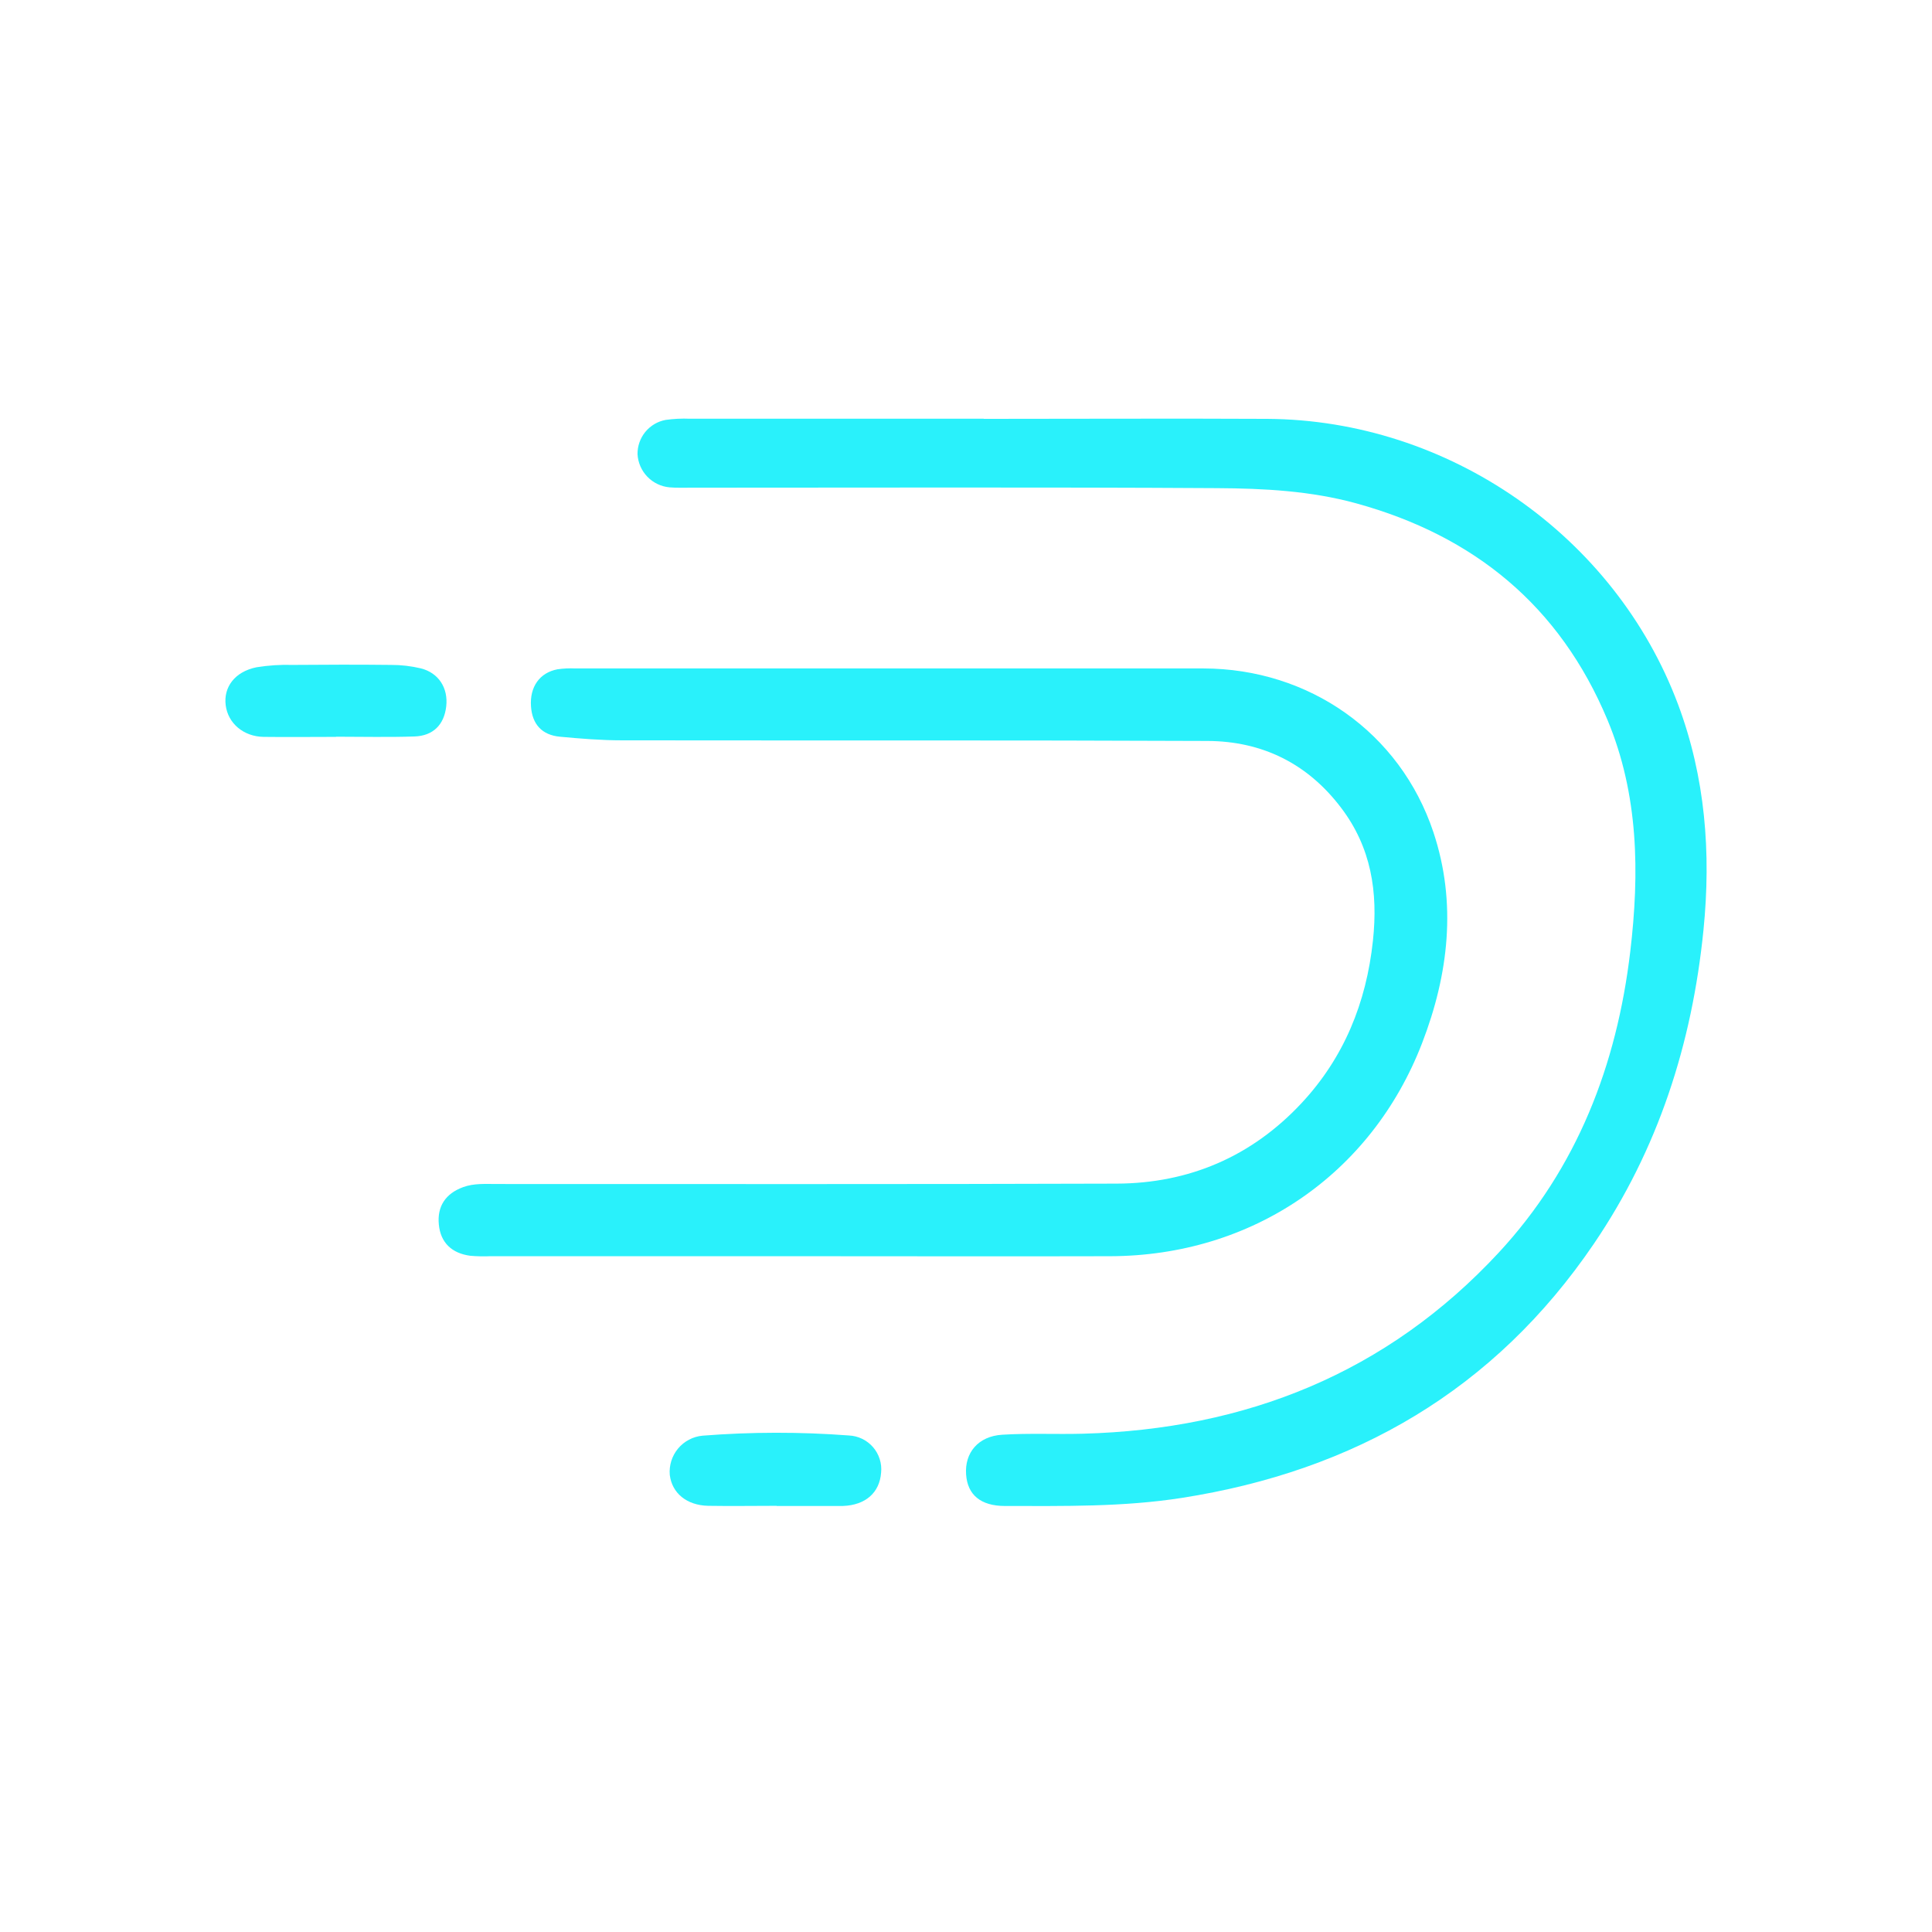<svg width="56" height="56" viewBox="0 0 56 56" fill="none" xmlns="http://www.w3.org/2000/svg">
<path d="M28.511 12.141C31.253 12.141 33.996 12.127 36.737 12.141C41.988 12.173 46.806 15.525 48.639 20.416C49.429 22.528 49.601 24.714 49.376 26.958C49.045 30.253 48.062 33.312 46.198 36.053C43.323 40.284 39.27 42.635 34.251 43.418C32.55 43.683 30.843 43.652 29.133 43.652C28.424 43.652 28.044 43.327 28.003 42.74C27.957 42.111 28.352 41.628 29.053 41.586C29.828 41.538 30.608 41.578 31.387 41.557C36.111 41.429 40.202 39.801 43.443 36.306C45.714 33.855 46.864 30.871 47.254 27.581C47.525 25.299 47.496 23.03 46.594 20.868C45.21 17.56 42.73 15.532 39.316 14.591C37.99 14.226 36.632 14.157 35.272 14.149C30.197 14.118 25.12 14.137 20.047 14.136C19.833 14.136 19.617 14.144 19.405 14.126C19.161 14.103 18.934 13.994 18.764 13.818C18.594 13.642 18.493 13.411 18.479 13.166C18.476 12.931 18.556 12.701 18.705 12.519C18.855 12.337 19.064 12.213 19.296 12.171C19.528 12.139 19.762 12.127 19.996 12.137C22.835 12.137 25.674 12.137 28.515 12.137L28.511 12.141Z" fill="#29F1FB"/>
<path d="M23.314 36.412H14.212C14.018 36.42 13.823 36.416 13.629 36.399C13.102 36.328 12.771 36.026 12.72 35.494C12.668 34.962 12.918 34.597 13.42 34.411C13.738 34.294 14.072 34.319 14.401 34.319C20.389 34.319 26.377 34.328 32.365 34.308C34.465 34.301 36.278 33.523 37.719 31.982C38.955 30.661 39.603 29.065 39.795 27.268C39.947 25.858 39.746 24.562 38.871 23.412C37.898 22.128 36.583 21.484 35.002 21.477C29.345 21.452 23.683 21.467 18.03 21.459C17.429 21.459 16.827 21.41 16.229 21.354C15.712 21.306 15.426 20.995 15.391 20.474C15.352 19.907 15.643 19.499 16.157 19.4C16.33 19.375 16.504 19.367 16.678 19.375C22.746 19.375 28.814 19.375 34.882 19.375C37.94 19.381 40.584 21.23 41.548 24.122C42.232 26.175 41.988 28.244 41.221 30.233C39.749 34.053 36.282 36.401 32.179 36.412C29.224 36.42 26.269 36.412 23.314 36.412Z" fill="#29F1FB"/>
<path d="M9.74 21.359C9.04 21.359 8.34 21.368 7.64 21.359C7.057 21.349 6.608 20.965 6.542 20.442C6.475 19.919 6.803 19.47 7.435 19.341C7.779 19.286 8.129 19.262 8.478 19.273C9.43 19.265 10.383 19.262 11.336 19.273C11.626 19.272 11.916 19.306 12.199 19.373C12.714 19.504 12.995 19.942 12.934 20.476C12.873 21.009 12.552 21.33 12.012 21.347C11.255 21.373 10.495 21.354 9.738 21.354L9.74 21.359Z" fill="#29F1FB"/>
<path d="M22.512 43.647C21.852 43.647 21.191 43.658 20.529 43.647C19.901 43.633 19.478 43.277 19.414 42.752C19.39 42.476 19.476 42.201 19.653 41.988C19.83 41.775 20.085 41.64 20.361 41.614C21.773 41.503 23.193 41.501 24.606 41.608C24.739 41.614 24.87 41.647 24.99 41.705C25.11 41.763 25.217 41.845 25.305 41.946C25.392 42.046 25.458 42.164 25.498 42.291C25.539 42.418 25.553 42.553 25.539 42.685C25.496 43.269 25.085 43.626 24.437 43.651H22.512V43.647Z" fill="#29F1FB"/>
</svg>
